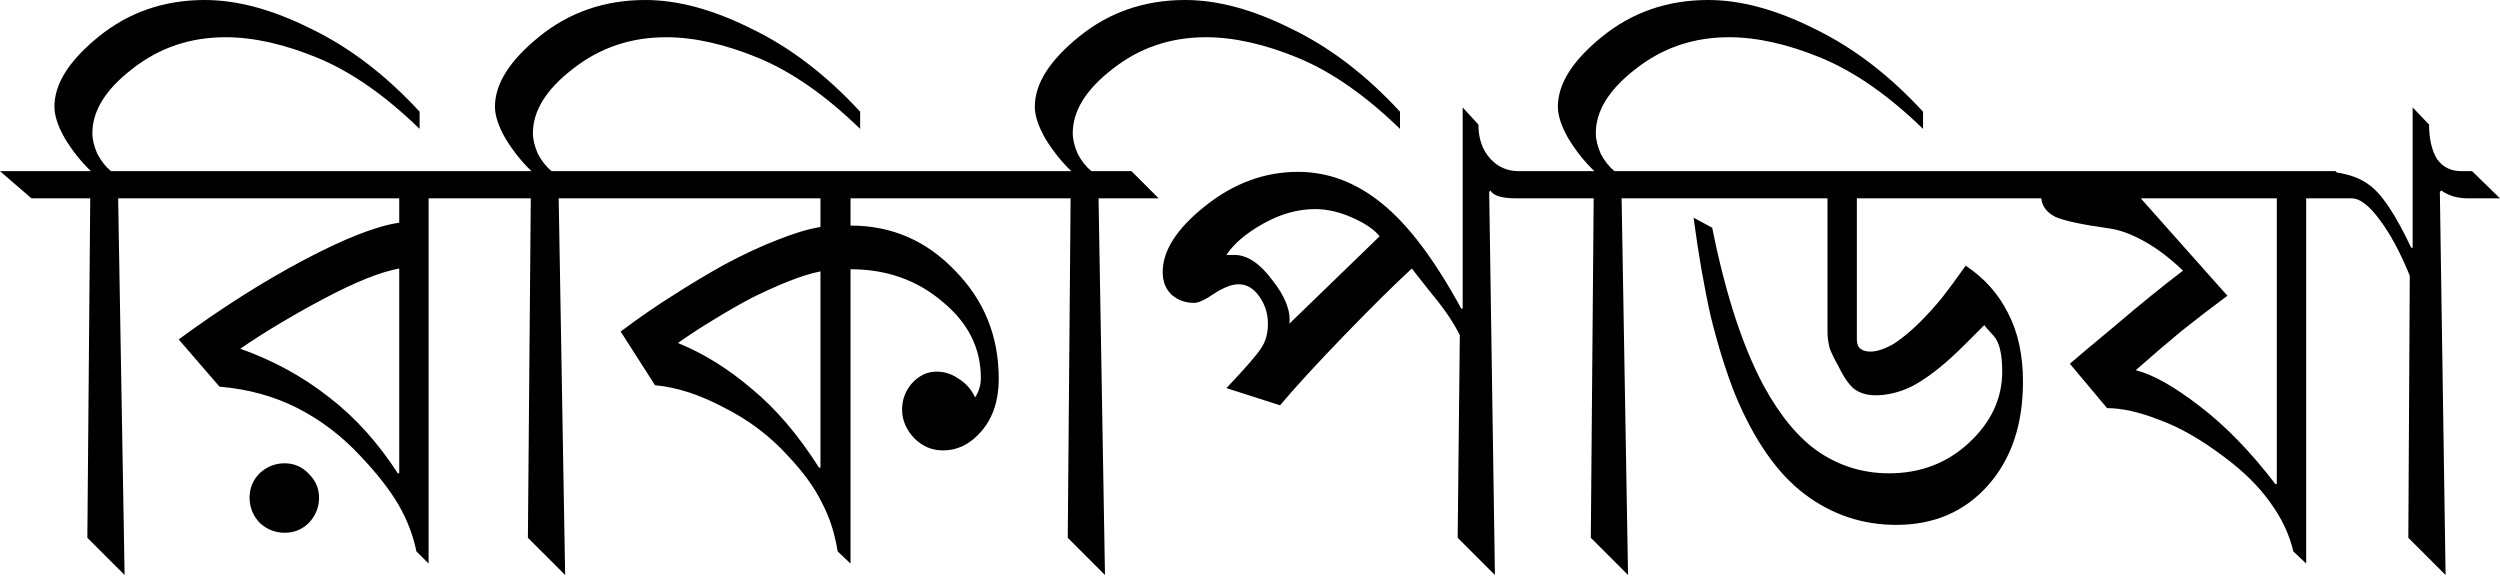 <?xml version="1.0" encoding="UTF-8"?>
<svg width="120px" height="28px" viewBox="0 0 120 28" version="1.1" xmlns="http://www.w3.org/2000/svg" xmlns:xlink="http://www.w3.org/1999/xlink">
    <title>mai-wordmark</title>
    <g id="Page-1" stroke="none" stroke-width="1" fill="none" fill-rule="evenodd">
        <path d="M56.889,3.55271368e-15 C58.447,3.55271368e-15 60.142,0.458 61.976,1.375 C63.832,2.268 65.573,3.597 67.2,5.362 L67.2,6.187 C65.55,4.583 63.923,3.449 62.319,2.784 C60.715,2.12 59.237,1.787 57.885,1.787 C56.19,1.787 54.7,2.291 53.417,3.3 C52.134,4.285 51.492,5.316 51.492,6.393 C51.492,6.691 51.573,7.023 51.733,7.39 C51.916,7.733 52.134,8.008 52.386,8.215 L54.311,8.215 L55.617,9.521 L52.73,9.521 L53.039,27.6 L51.252,25.813 L51.389,9.521 L40.825,9.521 L40.825,10.827 C42.796,10.827 44.468,11.549 45.843,12.992 C47.241,14.413 47.94,16.143 47.94,18.182 C47.94,19.213 47.665,20.05 47.115,20.691 C46.588,21.31 45.969,21.619 45.259,21.619 C44.732,21.619 44.274,21.425 43.884,21.035 C43.495,20.623 43.3,20.164 43.3,19.66 C43.3,19.179 43.46,18.755 43.781,18.388 C44.125,18.022 44.514,17.838 44.95,17.838 C45.339,17.838 45.694,17.953 46.015,18.182 C46.359,18.388 46.622,18.686 46.806,19.076 C46.897,18.938 46.966,18.789 47.012,18.629 C47.058,18.469 47.081,18.308 47.081,18.148 C47.081,16.704 46.462,15.478 45.225,14.47 C44.01,13.439 42.544,12.923 40.825,12.923 L40.825,27.05 L40.206,26.466 C40.069,25.595 39.817,24.816 39.45,24.128 C39.107,23.418 38.568,22.673 37.835,21.894 C36.964,20.932 35.933,20.153 34.741,19.557 C33.573,18.938 32.473,18.583 31.442,18.492 L29.792,15.914 C30.709,15.226 31.556,14.642 32.335,14.161 C33.115,13.657 33.917,13.176 34.741,12.717 C35.681,12.213 36.54,11.812 37.319,11.514 C38.121,11.193 38.809,10.987 39.382,10.896 L39.382,9.521 L26.817,9.521 L27.127,27.6 L25.339,25.813 L25.477,9.521 L20.573,9.521 L20.573,27.05 L19.988,26.466 C19.828,25.687 19.541,24.942 19.129,24.231 C18.717,23.521 18.109,22.742 17.307,21.894 C16.414,20.932 15.405,20.164 14.283,19.591 C13.16,19.019 11.911,18.675 10.536,18.56 L8.577,16.292 C10.639,14.779 12.644,13.508 14.592,12.477 C16.54,11.446 18.064,10.85 19.163,10.689 L19.163,9.521 L5.671,9.521 L5.981,27.6 L4.193,25.813 L4.331,9.521 L1.512,9.521 L0,8.215 L4.365,8.215 C3.907,7.779 3.494,7.264 3.128,6.668 C2.784,6.072 2.612,5.557 2.612,5.121 C2.612,4.021 3.323,2.899 4.743,1.753 C6.187,0.584 7.882,3.55271368e-15 9.83,3.55271368e-15 C11.388,3.55271368e-15 13.084,0.458 14.917,1.375 C16.773,2.268 18.514,3.597 20.141,5.362 L20.141,6.187 C18.492,4.583 16.865,3.449 15.261,2.784 C13.657,2.12 12.179,1.787 10.827,1.787 C9.131,1.787 7.642,2.291 6.359,3.3 C5.075,4.285 4.434,5.316 4.434,6.393 C4.434,6.691 4.514,7.023 4.674,7.39 C4.858,7.733 5.075,8.008 5.327,8.215 L25.511,8.215 C25.053,7.779 24.641,7.264 24.274,6.668 C23.93,6.072 23.758,5.557 23.758,5.121 C23.758,4.021 24.469,2.899 25.889,1.753 C27.333,0.584 29.029,3.55271368e-15 30.976,3.55271368e-15 C32.534,3.55271368e-15 34.23,0.458 36.063,1.375 C37.919,2.268 39.661,3.597 41.287,5.362 L41.287,6.187 C39.638,4.583 38.011,3.449 36.407,2.784 C34.803,2.12 33.325,1.787 31.973,1.787 C30.277,1.787 28.788,2.291 27.505,3.3 C26.222,4.285 25.58,5.316 25.58,6.393 C25.58,6.691 25.66,7.023 25.821,7.39 C26.004,7.733 26.222,8.008 26.474,8.215 L51.424,8.215 C50.965,7.779 50.553,7.264 50.186,6.668 C49.843,6.072 49.671,5.557 49.671,5.121 C49.671,4.021 50.381,2.899 51.802,1.753 C53.245,0.584 54.941,3.55271368e-15 56.889,3.55271368e-15 Z M112.105,8.215 L112.178,8.284 C112.814,8.38 113.324,8.574 113.71,8.868 C114.306,9.28 114.982,10.288 115.738,11.892 L115.807,11.892 L115.807,5.156 L116.597,5.981 C116.597,6.668 116.723,7.218 116.975,7.63 C117.25,8.02 117.64,8.215 118.144,8.215 L118.66,8.215 L120,9.521 L118.488,9.521 C118.213,9.521 117.961,9.486 117.732,9.418 C117.525,9.349 117.342,9.257 117.182,9.143 L117.113,9.211 L117.388,27.6 L115.6,25.813 L115.669,13.233 C115.211,12.11 114.73,11.216 114.226,10.552 C113.722,9.864 113.275,9.521 112.885,9.521 L110.696,9.521 L110.696,27.05 L110.078,26.466 C109.894,25.664 109.528,24.885 108.978,24.128 C108.428,23.349 107.672,22.605 106.709,21.894 C105.609,21.069 104.578,20.485 103.616,20.141 C102.676,19.775 101.851,19.591 101.141,19.591 L99.354,17.46 C99.56,17.277 100.282,16.67 101.519,15.639 C102.757,14.585 103.845,13.703 104.784,12.992 C104.166,12.396 103.547,11.927 102.928,11.583 C102.31,11.239 101.748,11.033 101.244,10.964 C99.938,10.781 99.079,10.598 98.666,10.414 C98.3,10.231 98.078,9.975 98.001,9.647 L97.979,9.521 L89.129,9.521 L89.129,16.292 C89.129,16.498 89.186,16.647 89.301,16.739 C89.415,16.83 89.576,16.876 89.782,16.876 C90.08,16.876 90.435,16.762 90.848,16.532 C91.26,16.28 91.707,15.914 92.188,15.433 C92.509,15.112 92.841,14.745 93.185,14.333 C93.529,13.897 93.918,13.37 94.353,12.752 C95.247,13.347 95.923,14.104 96.381,15.02 C96.862,15.937 97.103,17.036 97.103,18.32 C97.103,20.382 96.542,22.043 95.419,23.303 C94.296,24.564 92.83,25.194 91.019,25.194 C89.393,25.194 87.926,24.701 86.62,23.716 C85.314,22.731 84.203,21.138 83.286,18.938 C82.851,17.838 82.461,16.59 82.117,15.192 C81.797,13.771 81.522,12.19 81.292,10.449 L82.186,10.93 C82.507,12.534 82.874,13.966 83.286,15.226 C83.698,16.487 84.157,17.586 84.661,18.526 C85.463,19.992 86.356,21.058 87.342,21.722 C88.35,22.387 89.461,22.719 90.676,22.719 C92.188,22.719 93.471,22.227 94.525,21.241 C95.579,20.256 96.106,19.122 96.106,17.838 C96.106,16.991 95.969,16.418 95.694,16.12 C95.419,15.822 95.27,15.65 95.247,15.604 C94.926,15.925 94.628,16.223 94.353,16.498 C94.101,16.75 93.849,16.991 93.597,17.22 C92.933,17.816 92.314,18.262 91.741,18.56 C91.168,18.835 90.596,18.973 90.023,18.973 C89.61,18.973 89.267,18.87 88.992,18.663 C88.74,18.457 88.476,18.068 88.201,17.495 C88.041,17.22 87.915,16.956 87.823,16.704 C87.754,16.429 87.72,16.177 87.72,15.948 L87.72,9.521 L77.837,9.521 L78.146,27.6 L76.359,25.813 L76.496,9.521 L72.787,9.521 C72.42,9.521 72.134,9.486 71.927,9.418 C71.721,9.349 71.595,9.257 71.549,9.143 L71.481,9.211 L71.756,27.6 L69.968,25.813 L70.071,16.086 C69.774,15.49 69.35,14.86 68.8,14.195 C68.25,13.508 67.906,13.072 67.769,12.889 C66.944,13.645 65.855,14.722 64.503,16.12 C63.174,17.495 62.155,18.606 61.444,19.454 L58.867,18.629 C59.76,17.69 60.31,17.059 60.516,16.739 C60.746,16.418 60.86,16.017 60.86,15.536 C60.86,15.054 60.723,14.619 60.448,14.23 C60.173,13.84 59.84,13.645 59.451,13.645 C59.13,13.645 58.741,13.794 58.282,14.092 C57.847,14.39 57.526,14.539 57.32,14.539 C56.907,14.539 56.552,14.413 56.254,14.161 C55.956,13.886 55.808,13.519 55.808,13.061 C55.808,12.03 56.484,10.976 57.835,9.899 C59.21,8.799 60.7,8.249 62.304,8.249 C63.747,8.249 65.088,8.753 66.325,9.761 C67.585,10.77 68.857,12.454 70.14,14.814 L70.209,14.814 L70.209,5.156 L70.965,5.981 C70.965,6.645 71.148,7.184 71.515,7.596 C71.882,8.008 72.34,8.215 72.89,8.215 L76.531,8.215 C76.072,7.779 75.66,7.264 75.293,6.668 C74.949,6.072 74.778,5.557 74.778,5.121 C74.778,4.021 75.488,2.899 76.909,1.753 C78.352,0.584 80.048,3.55271368e-15 81.995,3.55271368e-15 C83.554,3.55271368e-15 85.249,0.458 87.082,1.375 C88.938,2.268 90.68,3.597 92.307,5.362 L92.307,6.187 C90.657,4.583 89.03,3.449 87.426,2.784 C85.822,2.12 84.344,1.787 82.992,1.787 C81.297,1.787 79.807,2.291 78.524,3.3 C77.241,4.285 76.599,5.316 76.599,6.393 C76.599,6.691 76.679,7.023 76.84,7.39 C77.023,7.733 77.241,8.008 77.493,8.215 L112.105,8.215 Z M13.664,22.238 C14.122,22.238 14.512,22.41 14.833,22.754 C15.153,23.074 15.314,23.452 15.314,23.888 C15.314,24.346 15.153,24.747 14.833,25.091 C14.512,25.412 14.122,25.572 13.664,25.572 C13.206,25.572 12.805,25.412 12.461,25.091 C12.14,24.747 11.98,24.346 11.98,23.888 C11.98,23.429 12.14,23.04 12.461,22.719 C12.805,22.398 13.206,22.238 13.664,22.238 Z M109.287,9.521 L102.757,9.521 L106.915,14.195 C106.113,14.791 105.369,15.364 104.681,15.914 C104.017,16.464 103.295,17.082 102.516,17.77 C103.341,17.976 104.361,18.549 105.575,19.488 C106.812,20.428 108.027,21.677 109.218,23.235 L109.287,23.235 L109.287,9.521 Z M19.163,12.889 C18.27,13.049 17.067,13.531 15.554,14.333 C14.042,15.135 12.702,15.937 11.533,16.739 C13.091,17.289 14.5,18.056 15.761,19.041 C17.021,20.004 18.132,21.23 19.095,22.719 L19.163,22.719 L19.163,12.889 Z M39.382,13.027 C38.923,13.118 38.408,13.279 37.835,13.508 C37.262,13.737 36.655,14.012 36.013,14.333 C35.417,14.653 34.822,14.997 34.226,15.364 C33.653,15.707 33.092,16.074 32.542,16.464 C33.779,16.968 34.959,17.701 36.082,18.663 C37.228,19.603 38.305,20.863 39.313,22.444 L39.382,22.444 L39.382,13.027 Z M63.129,10.036 C62.304,10.036 61.479,10.265 60.654,10.724 C59.829,11.182 59.233,11.686 58.867,12.236 L59.245,12.236 C59.863,12.236 60.471,12.637 61.066,13.439 C61.685,14.218 61.96,14.917 61.891,15.536 L66.222,11.342 C65.97,11.022 65.535,10.724 64.916,10.449 C64.297,10.174 63.701,10.036 63.129,10.036 Z" id="mai-wordmark" fill="#000000" fill-rule="nonzero"></path>
    </g>
</svg>